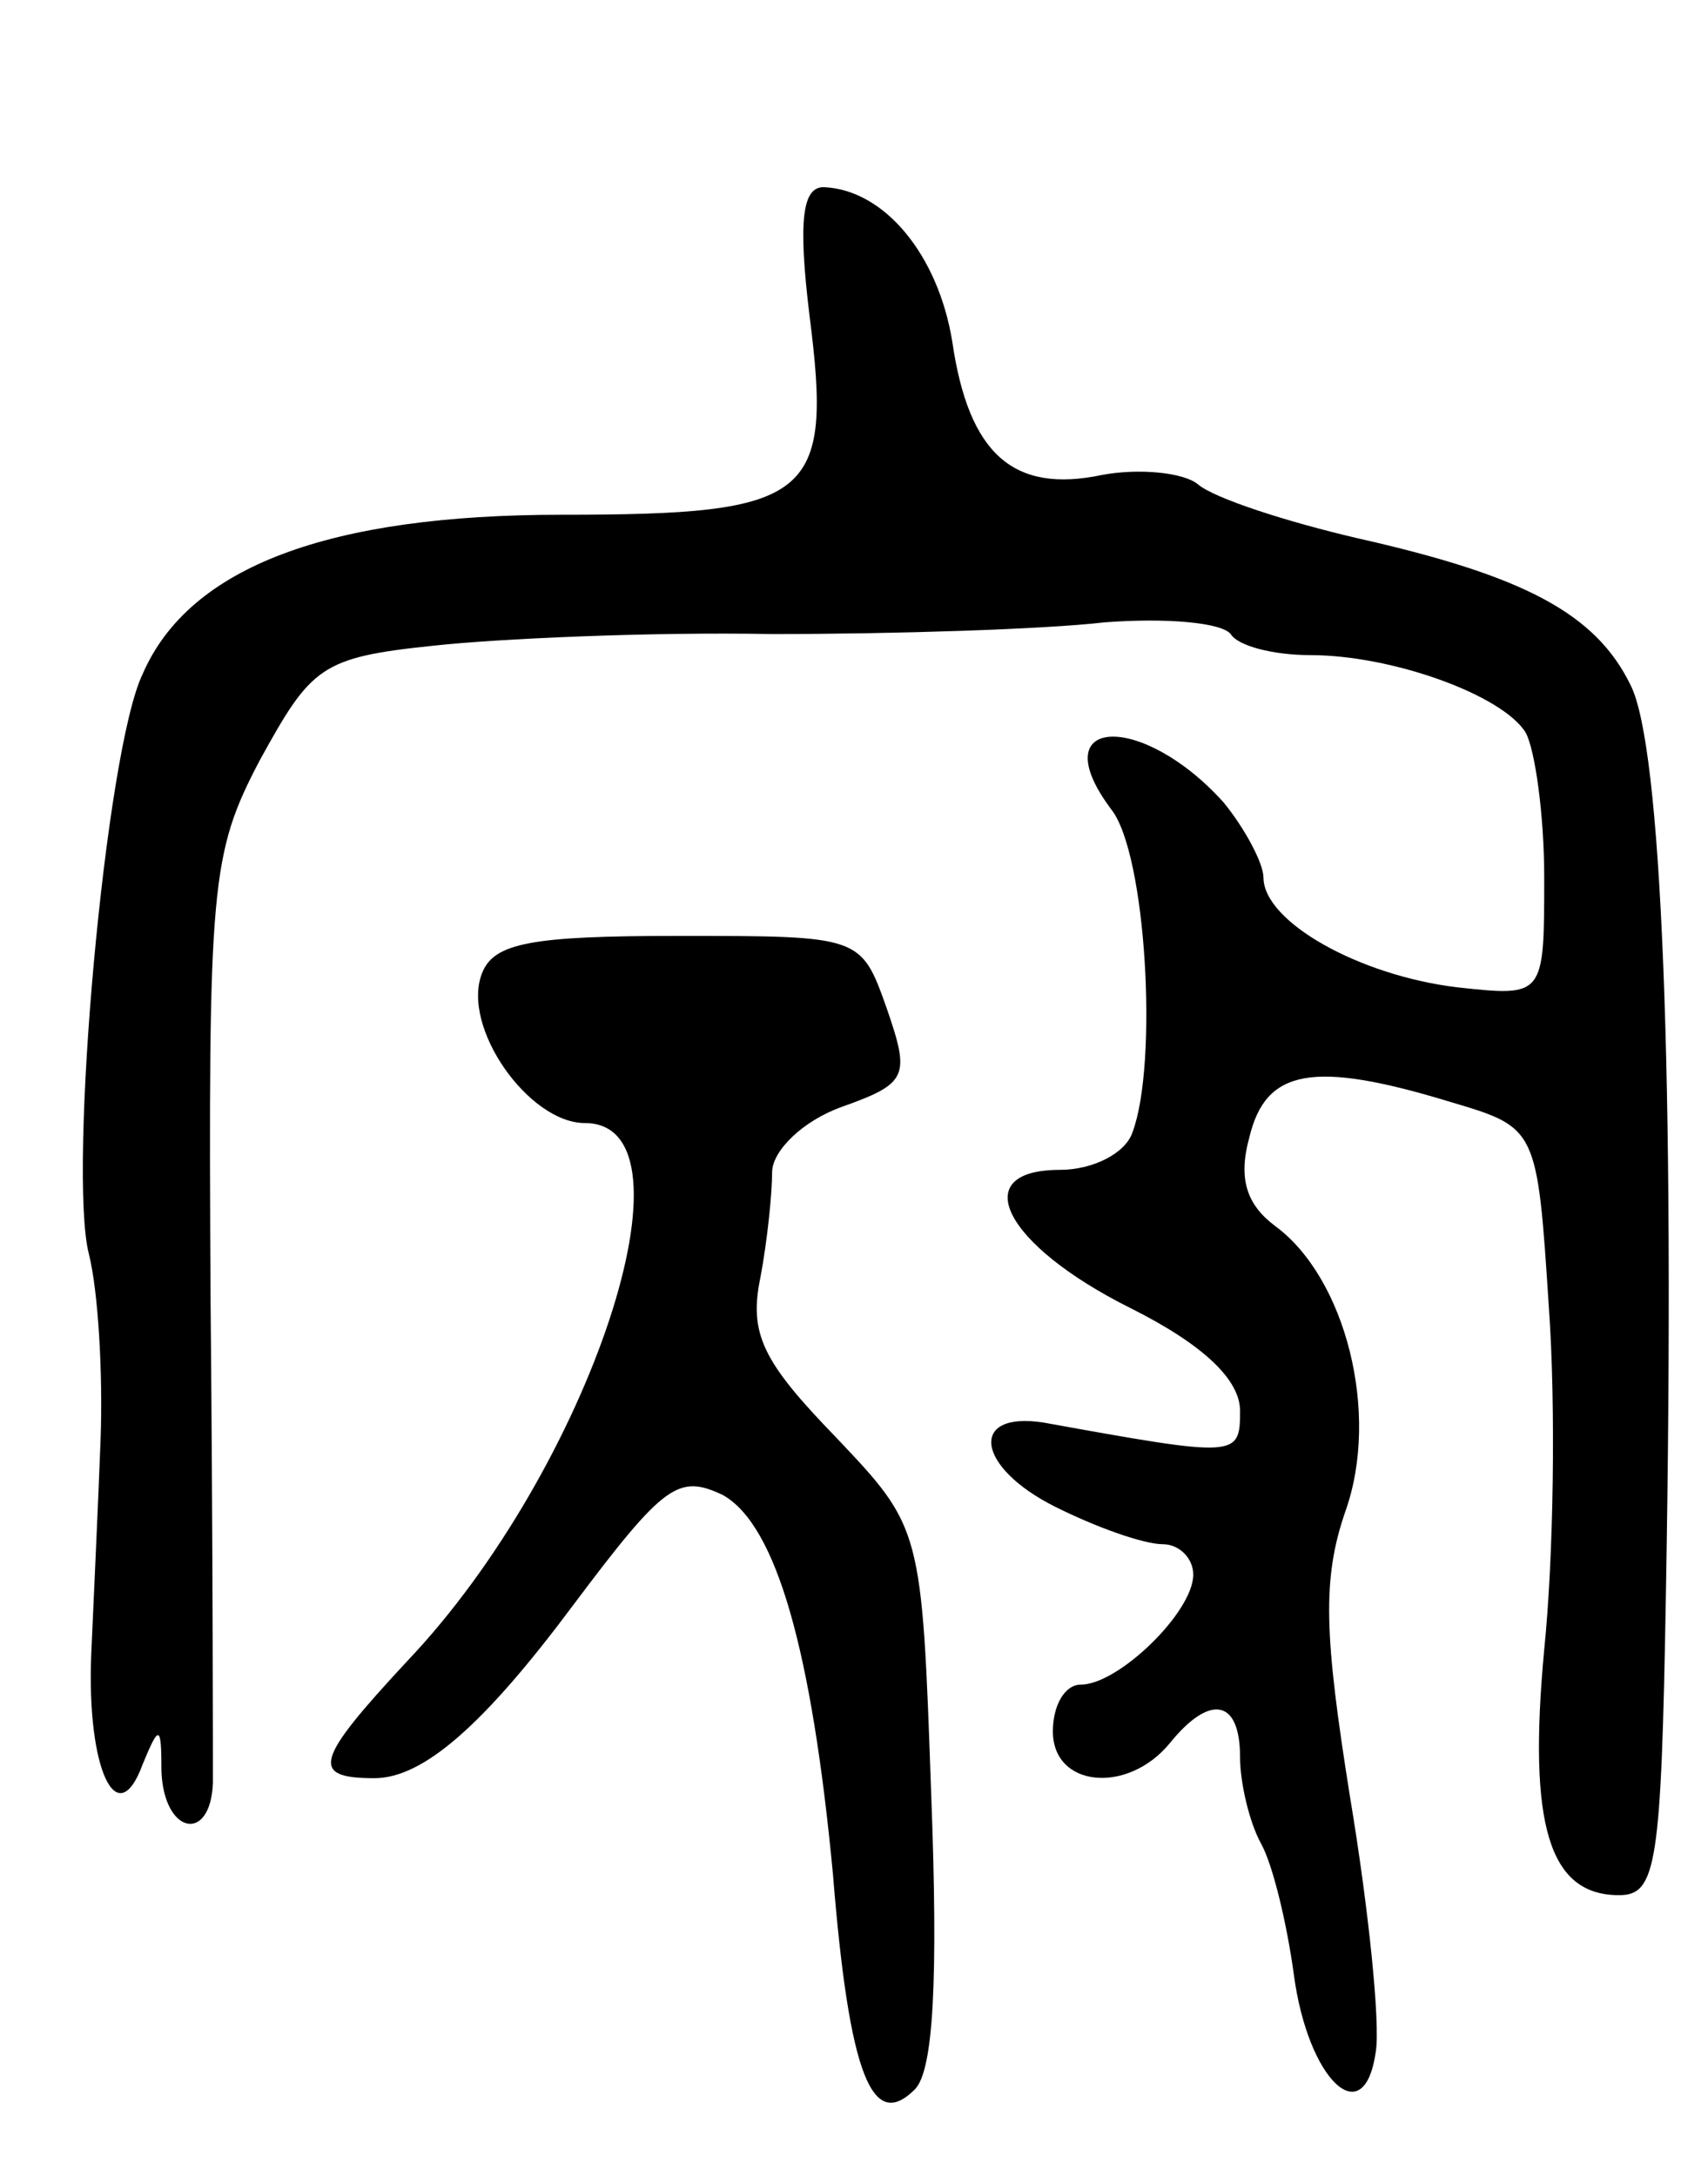 <svg version="1.0" xmlns="http://www.w3.org/2000/svg"
 width="73pt" height="93pt" viewBox="0 0 73 93"
 preserveAspectRatio="xMidYMid meet">
<g transform="translate(0,93) scale(0.1,-0.1)"
fill="#000000" stroke="none">
<path d="M346 795 c10 -78 1 -85 -106 -85 -99 0 -159 -22 -179 -68 -16 -33
-32 -213 -23 -248 4 -16 6 -51 5 -79 -1 -27 -3 -69 -4 -92 -2 -49 11 -77 22
-47 7 17 8 17 8 -3 1 -27 21 -31 22 -5 0 9 0 102 -1 206 -1 178 0 191 21 231
22 40 26 44 74 49 27 3 93 6 145 5 52 0 116 2 142 5 26 2 50 0 54 -5 3 -5 18
-9 34 -9 35 0 82 -17 92 -33 4 -7 8 -35 8 -62 0 -51 0 -51 -37 -47 -42 5 -83
28 -83 47 0 6 -8 21 -17 32 -35 39 -78 37 -48 -3 15 -19 20 -109 9 -138 -3 -9
-17 -16 -31 -16 -40 0 -24 -32 30 -59 32 -16 47 -31 47 -44 0 -20 -1 -20 -84
-5 -32 5 -29 -19 5 -36 18 -9 38 -16 46 -16 7 0 13 -6 13 -13 0 -16 -32 -47
-48 -47 -7 0 -12 -9 -12 -20 0 -24 32 -27 50 -5 17 21 30 19 30 -6 0 -11 4
-28 9 -37 5 -9 11 -34 14 -56 6 -45 30 -68 35 -33 2 12 -3 61 -11 109 -11 69
-12 93 -2 122 15 42 0 100 -30 122 -12 9 -16 20 -11 38 7 29 27 33 86 15 37
-11 37 -11 42 -88 3 -42 2 -107 -2 -146 -7 -75 2 -105 32 -105 16 0 18 13 20
128 4 226 -2 363 -15 389 -15 31 -46 47 -117 63 -30 7 -61 17 -68 23 -6 5 -25
7 -41 4 -38 -8 -57 9 -64 57 -6 37 -29 65 -55 66 -9 0 -11 -14 -6 -55z"/>
<path d="M206 514 c-9 -23 20 -64 44 -64 51 0 2 -148 -76 -230 -39 -42 -42
-50 -14 -50 21 0 47 23 85 74 39 52 45 56 64 47 23 -13 38 -67 47 -162 7 -87
17 -110 35 -92 8 8 10 47 7 126 -4 114 -4 114 -41 153 -31 32 -37 44 -32 68 3
16 5 36 5 45 0 9 13 22 30 28 28 10 29 13 19 42 -11 31 -11 31 -89 31 -63 0
-79 -3 -84 -16z"/>
</g>
</svg>
